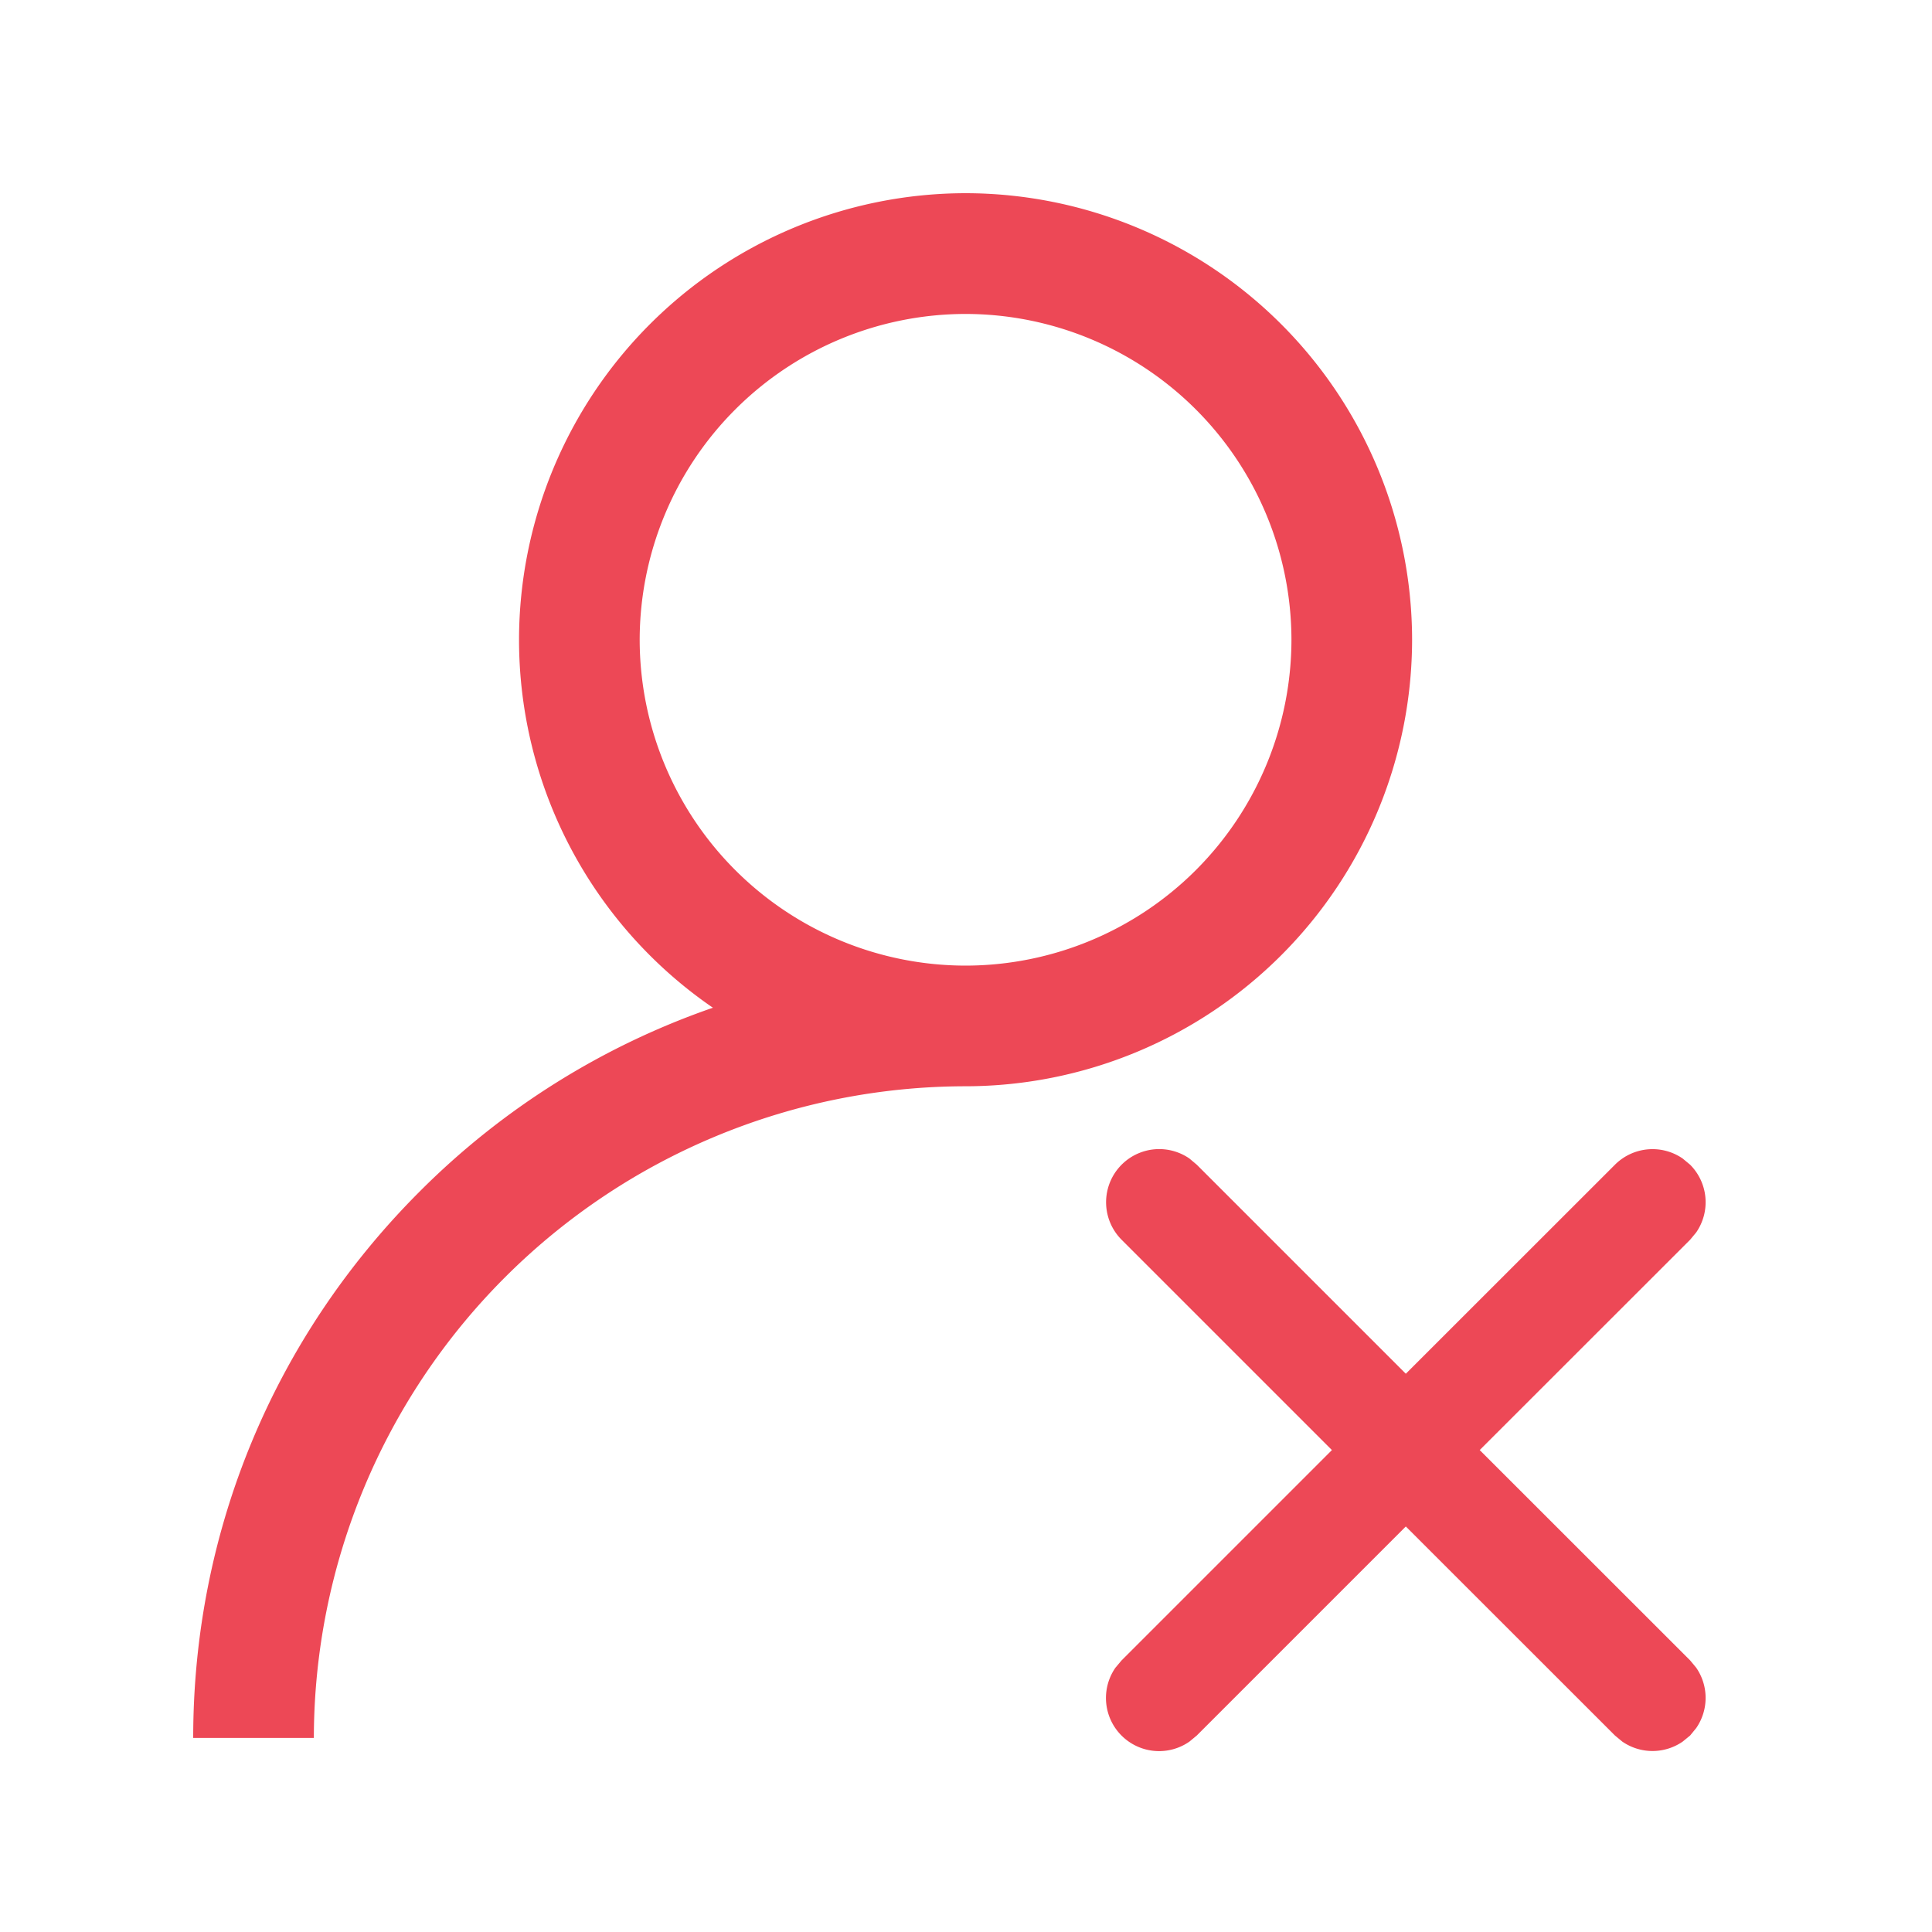 <svg width="20" height="20" xmlns="http://www.w3.org/2000/svg"><g fill="none" fill-rule="evenodd"><path d="M0 0h20v20H0z"/><path d="M12.313 11.993l.076.064 2.164 2.164 2.165-2.164a.55.55 0 01.701-.064l.077.064a.55.55 0 01.063.701l-.063.076-2.178 2.177 2.178 2.177.063.076a.55.55 0 010 .625l-.063.077-.077.063a.55.55 0 01-.625 0l-.076-.063-2.165-2.164-2.164 2.164-.076.063a.55.55 0 01-.766-.765l.064-.076 2.177-2.177-2.177-2.177a.55.55 0 01.702-.841zM9.996 2a4.628 4.628 0 014.622 4.622 4.628 4.628 0 01-4.622 4.623 6.754 6.754 0 00-6.747 6.746H2c0-2.136.832-4.143 2.342-5.654a7.965 7.965 0 013.038-1.905 4.62 4.62 0 01-2.007-3.81A4.628 4.628 0 019.996 2zm0 1.25a3.377 3.377 0 00-3.374 3.372 3.377 3.377 0 003.374 3.374 3.377 3.377 0 003.373-3.374A3.377 3.377 0 009.996 3.25z" fill="#ED4856" fill-rule="nonzero"/></g></svg>